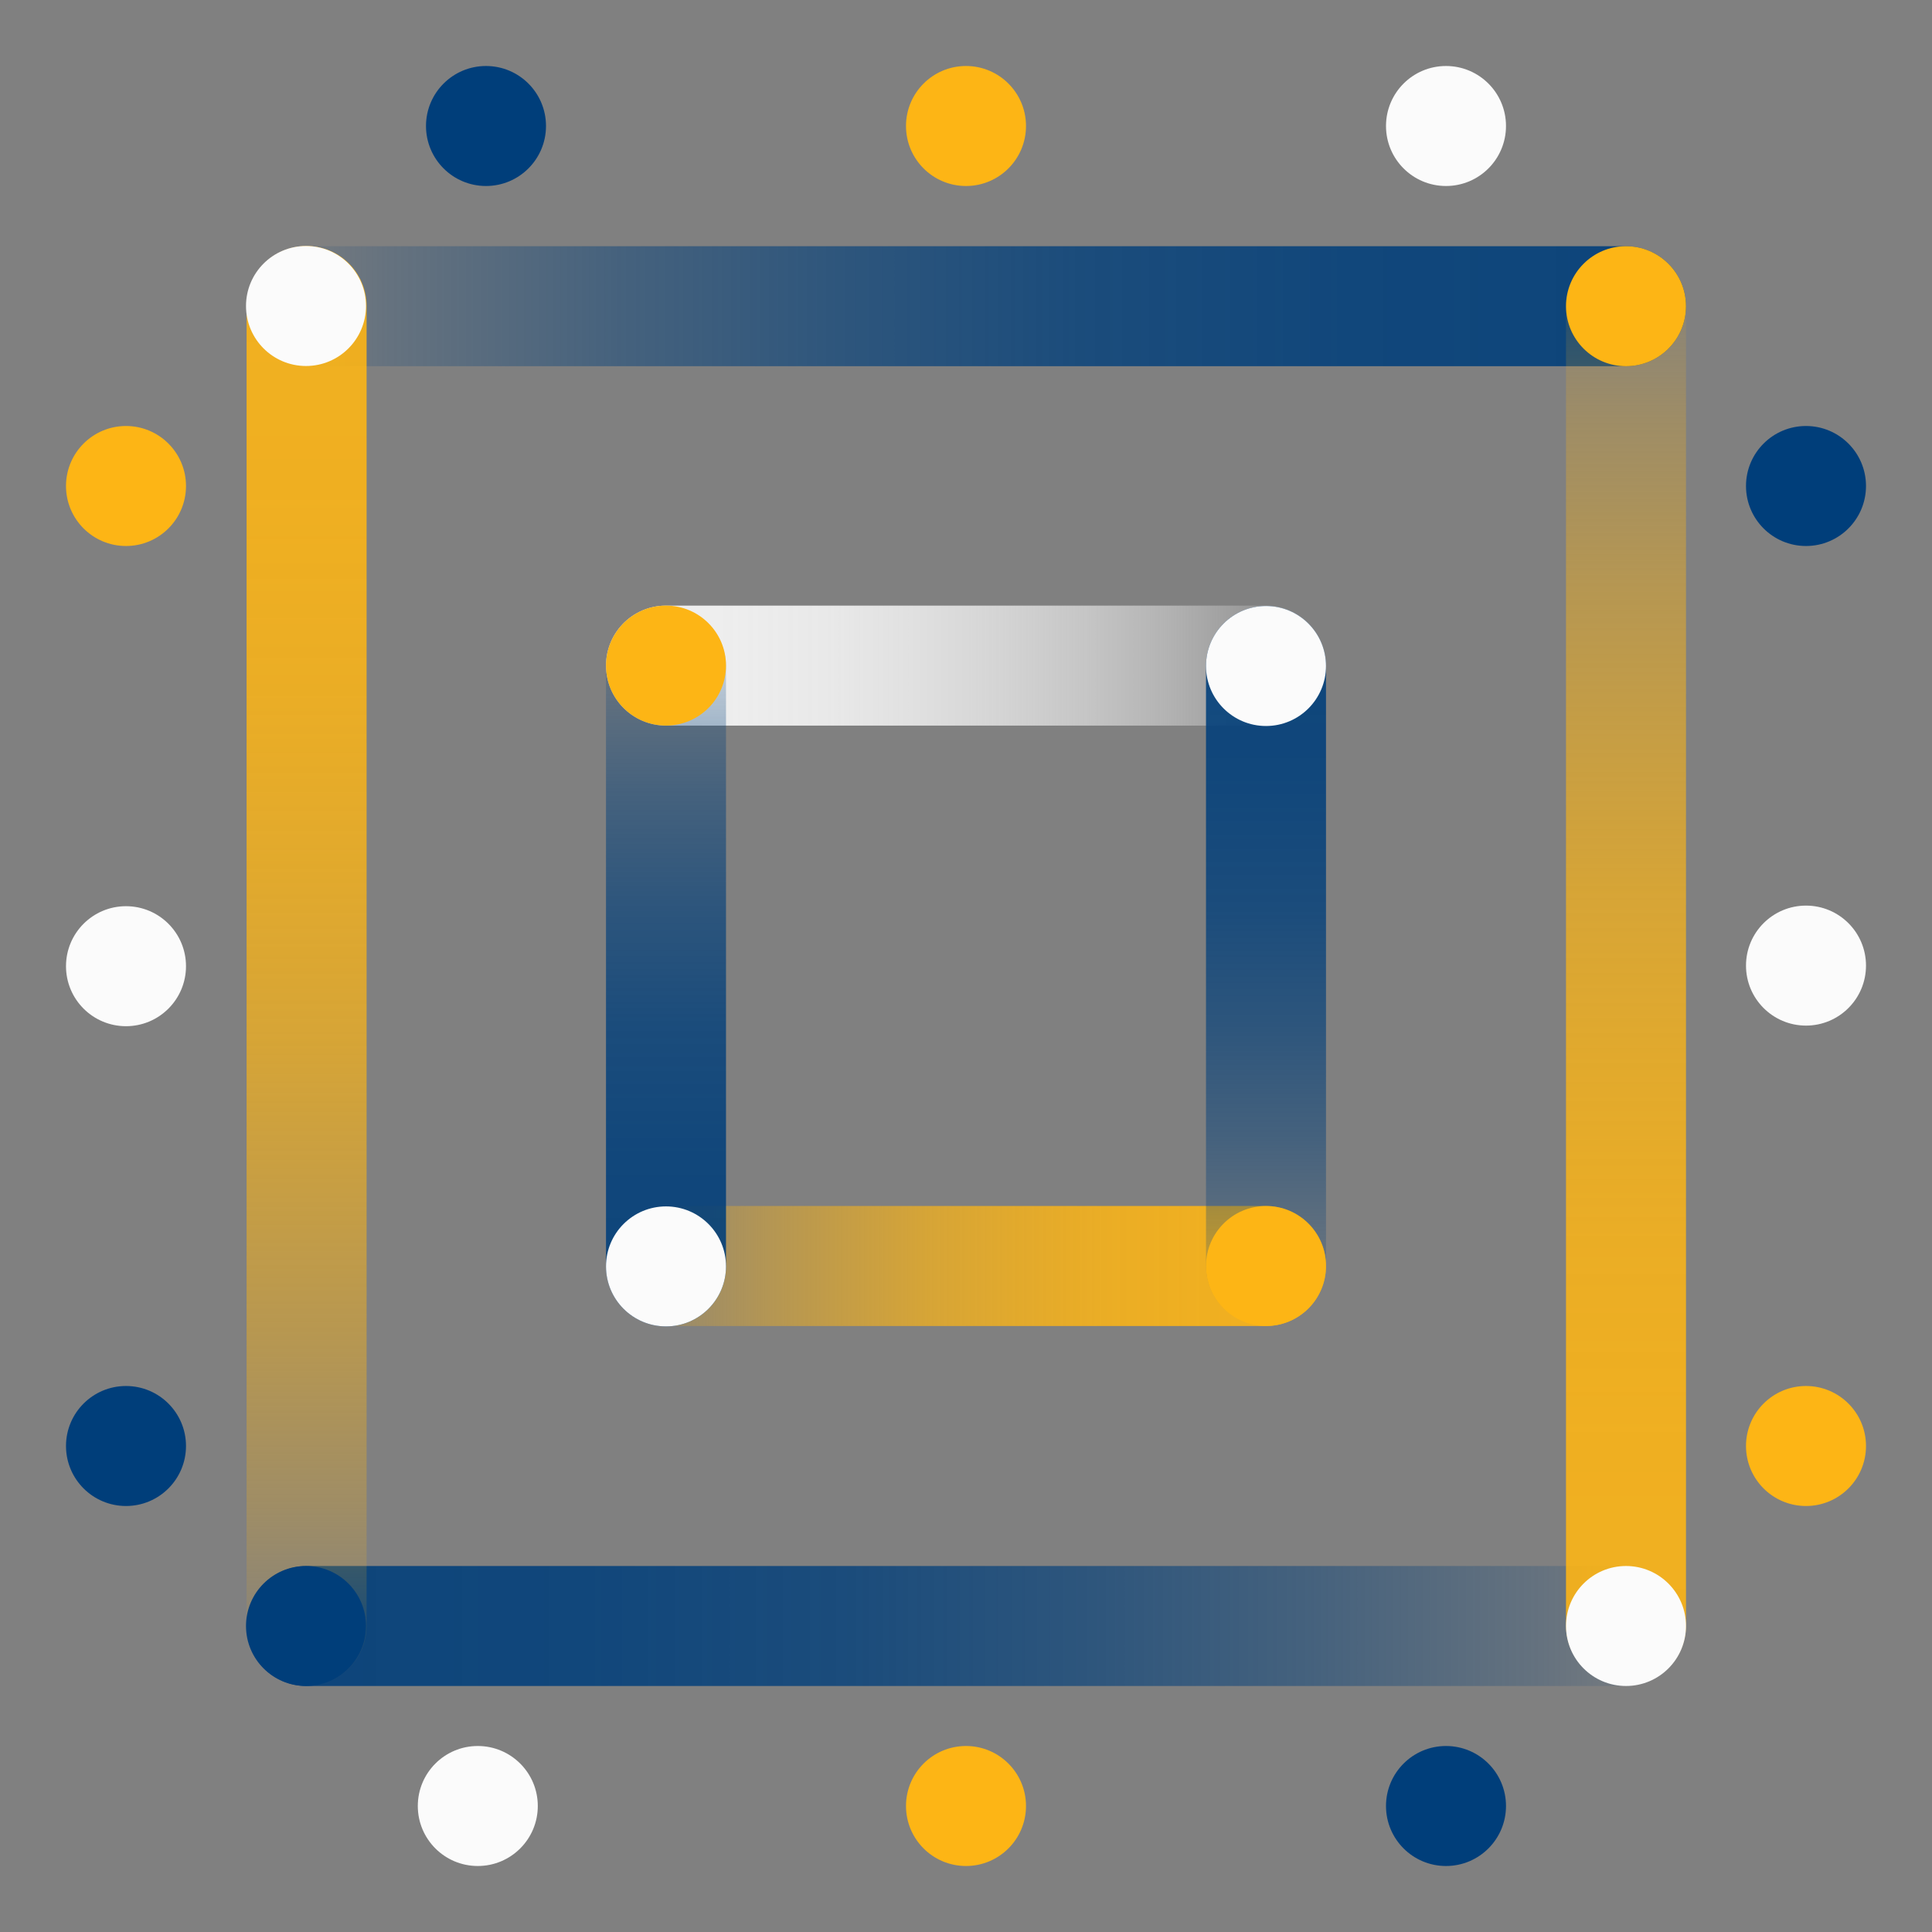 <?xml version="1.0" encoding="UTF-8"?>
<svg id="Icons" xmlns="http://www.w3.org/2000/svg" xmlns:xlink="http://www.w3.org/1999/xlink" viewBox="0 0 96.6 96.6">
  <rect x="0" y="0" width="96.6" height="96.6" fill="#808080" stroke="none"/>
  <defs>
    <style>
      .cls-1 {
        fill: #fdb515;
      }

      .cls-2 {
        stroke: url(#linear-gradient-2);
      }

      .cls-2, .cls-3, .cls-4, .cls-5, .cls-6, .cls-7, .cls-8, .cls-9 {
        fill: none;
        stroke-linecap: round;
        stroke-linejoin: round;
        stroke-width: 6px;
      }

      .cls-3 {
        stroke: url(#linear-gradient-6);
      }

      .cls-4 {
        stroke: url(#linear-gradient-4);
      }

      .cls-5 {
        stroke: url(#linear-gradient-7);
      }

      .cls-6 {
        stroke: url(#linear-gradient-3);
      }

      .cls-7 {
        stroke: url(#linear-gradient-5);
      }

      .cls-8 {
        stroke: url(#linear-gradient-8);
      }

      .cls-9 {
        stroke: url(#linear-gradient);
      }

      .cls-10 {
        fill: #003e7a;
      }

      .cls-11 {
        fill: #fbfbfb;
      }
    </style>
    <linearGradient id="linear-gradient" x1="-6553.34" y1="8244.11" x2="-6481.37" y2="8244.11" gradientTransform="translate(-6469.04 8325.4) rotate(-180)" gradientUnits="userSpaceOnUse">
      <stop offset="0" stop-color="#003e7a" stop-opacity="0"/>
      <stop offset=".1" stop-color="#003e7a" stop-opacity=".21"/>
      <stop offset=".26" stop-color="#003e7a" stop-opacity=".46"/>
      <stop offset=".42" stop-color="#003e7a" stop-opacity=".65"/>
      <stop offset=".58" stop-color="#003e7a" stop-opacity=".79"/>
      <stop offset=".77" stop-color="#003e7a" stop-opacity=".87"/>
      <stop offset="1" stop-color="#003e7a" stop-opacity=".9"/>
    </linearGradient>
    <linearGradient id="linear-gradient-2" x1="-2004.33" y1="-686.96" x2="-1932.36" y2="-686.96" gradientTransform="translate(2016.66 702.26)" xlink:href="#linear-gradient"/>
    <linearGradient id="linear-gradient-3" x1="-8812.3" y1="1436.11" x2="-8740.33" y2="1436.11" gradientTransform="translate(1517.41 8824.6) rotate(90)" gradientUnits="userSpaceOnUse">
      <stop offset="0" stop-color="#fdb515" stop-opacity="0"/>
      <stop offset=".02" stop-color="#fdb515" stop-opacity=".04"/>
      <stop offset=".12" stop-color="#fdb515" stop-opacity=".24"/>
      <stop offset=".23" stop-color="#fdb515" stop-opacity=".42"/>
      <stop offset=".34" stop-color="#fdb515" stop-opacity=".56"/>
      <stop offset=".45" stop-color="#fdb515" stop-opacity=".69"/>
      <stop offset=".57" stop-color="#fdb515" stop-opacity=".78"/>
      <stop offset=".69" stop-color="#fdb515" stop-opacity=".85"/>
      <stop offset=".83" stop-color="#fdb515" stop-opacity=".89"/>
      <stop offset="1" stop-color="#fdb515" stop-opacity=".9"/>
    </linearGradient>
    <linearGradient id="linear-gradient-4" x1="223.78" y1="6090.06" x2="295.78" y2="6090.06" gradientTransform="translate(-6074.73 308.07) rotate(-90)" xlink:href="#linear-gradient-3"/>
    <linearGradient id="linear-gradient-5" x1="-6525.4" y1="8352.13" x2="-6489.4" y2="8352.13" gradientTransform="translate(-6459.1 8385.4) rotate(-180)" gradientUnits="userSpaceOnUse">
      <stop offset="0" stop-color="#fbfbfb" stop-opacity="0"/>
      <stop offset=".01" stop-color="#fbfbfb" stop-opacity=".03"/>
      <stop offset=".12" stop-color="#fbfbfb" stop-opacity=".23"/>
      <stop offset=".22" stop-color="#fbfbfb" stop-opacity=".41"/>
      <stop offset=".33" stop-color="#fbfbfb" stop-opacity=".56"/>
      <stop offset=".45" stop-color="#fbfbfb" stop-opacity=".68"/>
      <stop offset=".57" stop-color="#fbfbfb" stop-opacity=".78"/>
      <stop offset=".69" stop-color="#fbfbfb" stop-opacity=".85"/>
      <stop offset=".83" stop-color="#fbfbfb" stop-opacity=".89"/>
      <stop offset="1" stop-color="#fbfbfb" stop-opacity=".9"/>
    </linearGradient>
    <linearGradient id="linear-gradient-6" x1="-1986.36" y1="-638.97" x2="-1950.36" y2="-638.97" gradientTransform="translate(2016.66 702.26)" xlink:href="#linear-gradient-3"/>
    <linearGradient id="linear-gradient-7" x1="266.72" y1="6148.59" x2="302.72" y2="6148.59" gradientTransform="translate(-6085.29 333.02) rotate(-90)" xlink:href="#linear-gradient"/>
    <linearGradient id="linear-gradient-8" x1="-8756.42" y1="1567.05" x2="-8720.4" y2="1567.05" gradientTransform="translate(1600.35 8786.72) rotate(90)" xlink:href="#linear-gradient"/>
  </defs>
  <line class="cls-9" x1="81.3" y1="81.3" x2="15.33" y2="81.3"/>
  <circle class="cls-10" cx="6.3" cy="72.3" r="3"/>
  <circle class="cls-11" cx="23.89" cy="90.3" r="3"/>
  <circle class="cls-1" cx="48.3" cy="90.3" r="3"/>
  <circle class="cls-10" cx="72.3" cy="90.3" r="3"/>
  <circle class="cls-1" cx="90.3" cy="72.3" r="3"/>
  <circle class="cls-11" cx="90.3" cy="48.28" r="3"/>
  <circle class="cls-10" cx="90.3" cy="24.3" r="3"/>
  <circle class="cls-11" cx="72.3" cy="6.3" r="3"/>
  <circle class="cls-1" cx="48.3" cy="6.3" r="3"/>
  <circle class="cls-10" cx="24.3" cy="6.3" r="3"/>
  <circle class="cls-1" cx="6.3" cy="24.3" r="3"/>
  <circle class="cls-11" cx="6.3" cy="48.31" r="3"/>
  <line class="cls-2" x1="15.33" y1="15.31" x2="81.3" y2="15.31"/>
  <line class="cls-6" x1="81.3" y1="15.3" x2="81.3" y2="81.26"/>
  <circle class="cls-11" cx="81.3" cy="81.3" r="3"/>
  <line class="cls-4" x1="15.33" y1="81.3" x2="15.33" y2="15.3"/>
  <line class="cls-7" x1="63.3" y1="33.28" x2="33.3" y2="33.28"/>
  <line class="cls-3" x1="33.3" y1="63.3" x2="63.3" y2="63.3"/>
  <line class="cls-5" x1="63.3" y1="63.3" x2="63.3" y2="33.3"/>
  <circle class="cls-11" cx="63.3" cy="33.3" r="3"/>
  <line class="cls-8" x1="33.3" y1="33.3" x2="33.3" y2="63.32"/>
  <circle class="cls-11" cx="33.3" cy="63.32" r="3"/>
  <circle class="cls-11" cx="15.3" cy="15.3" r="3"/>
  <circle class="cls-10" cx="15.3" cy="81.3" r="3"/>
  <circle class="cls-1" cx="81.3" cy="15.31" r="3"/>
  <circle class="cls-1" cx="63.3" cy="63.3" r="3"/>
  <circle class="cls-1" cx="33.3" cy="33.28" r="3"/>
</svg>